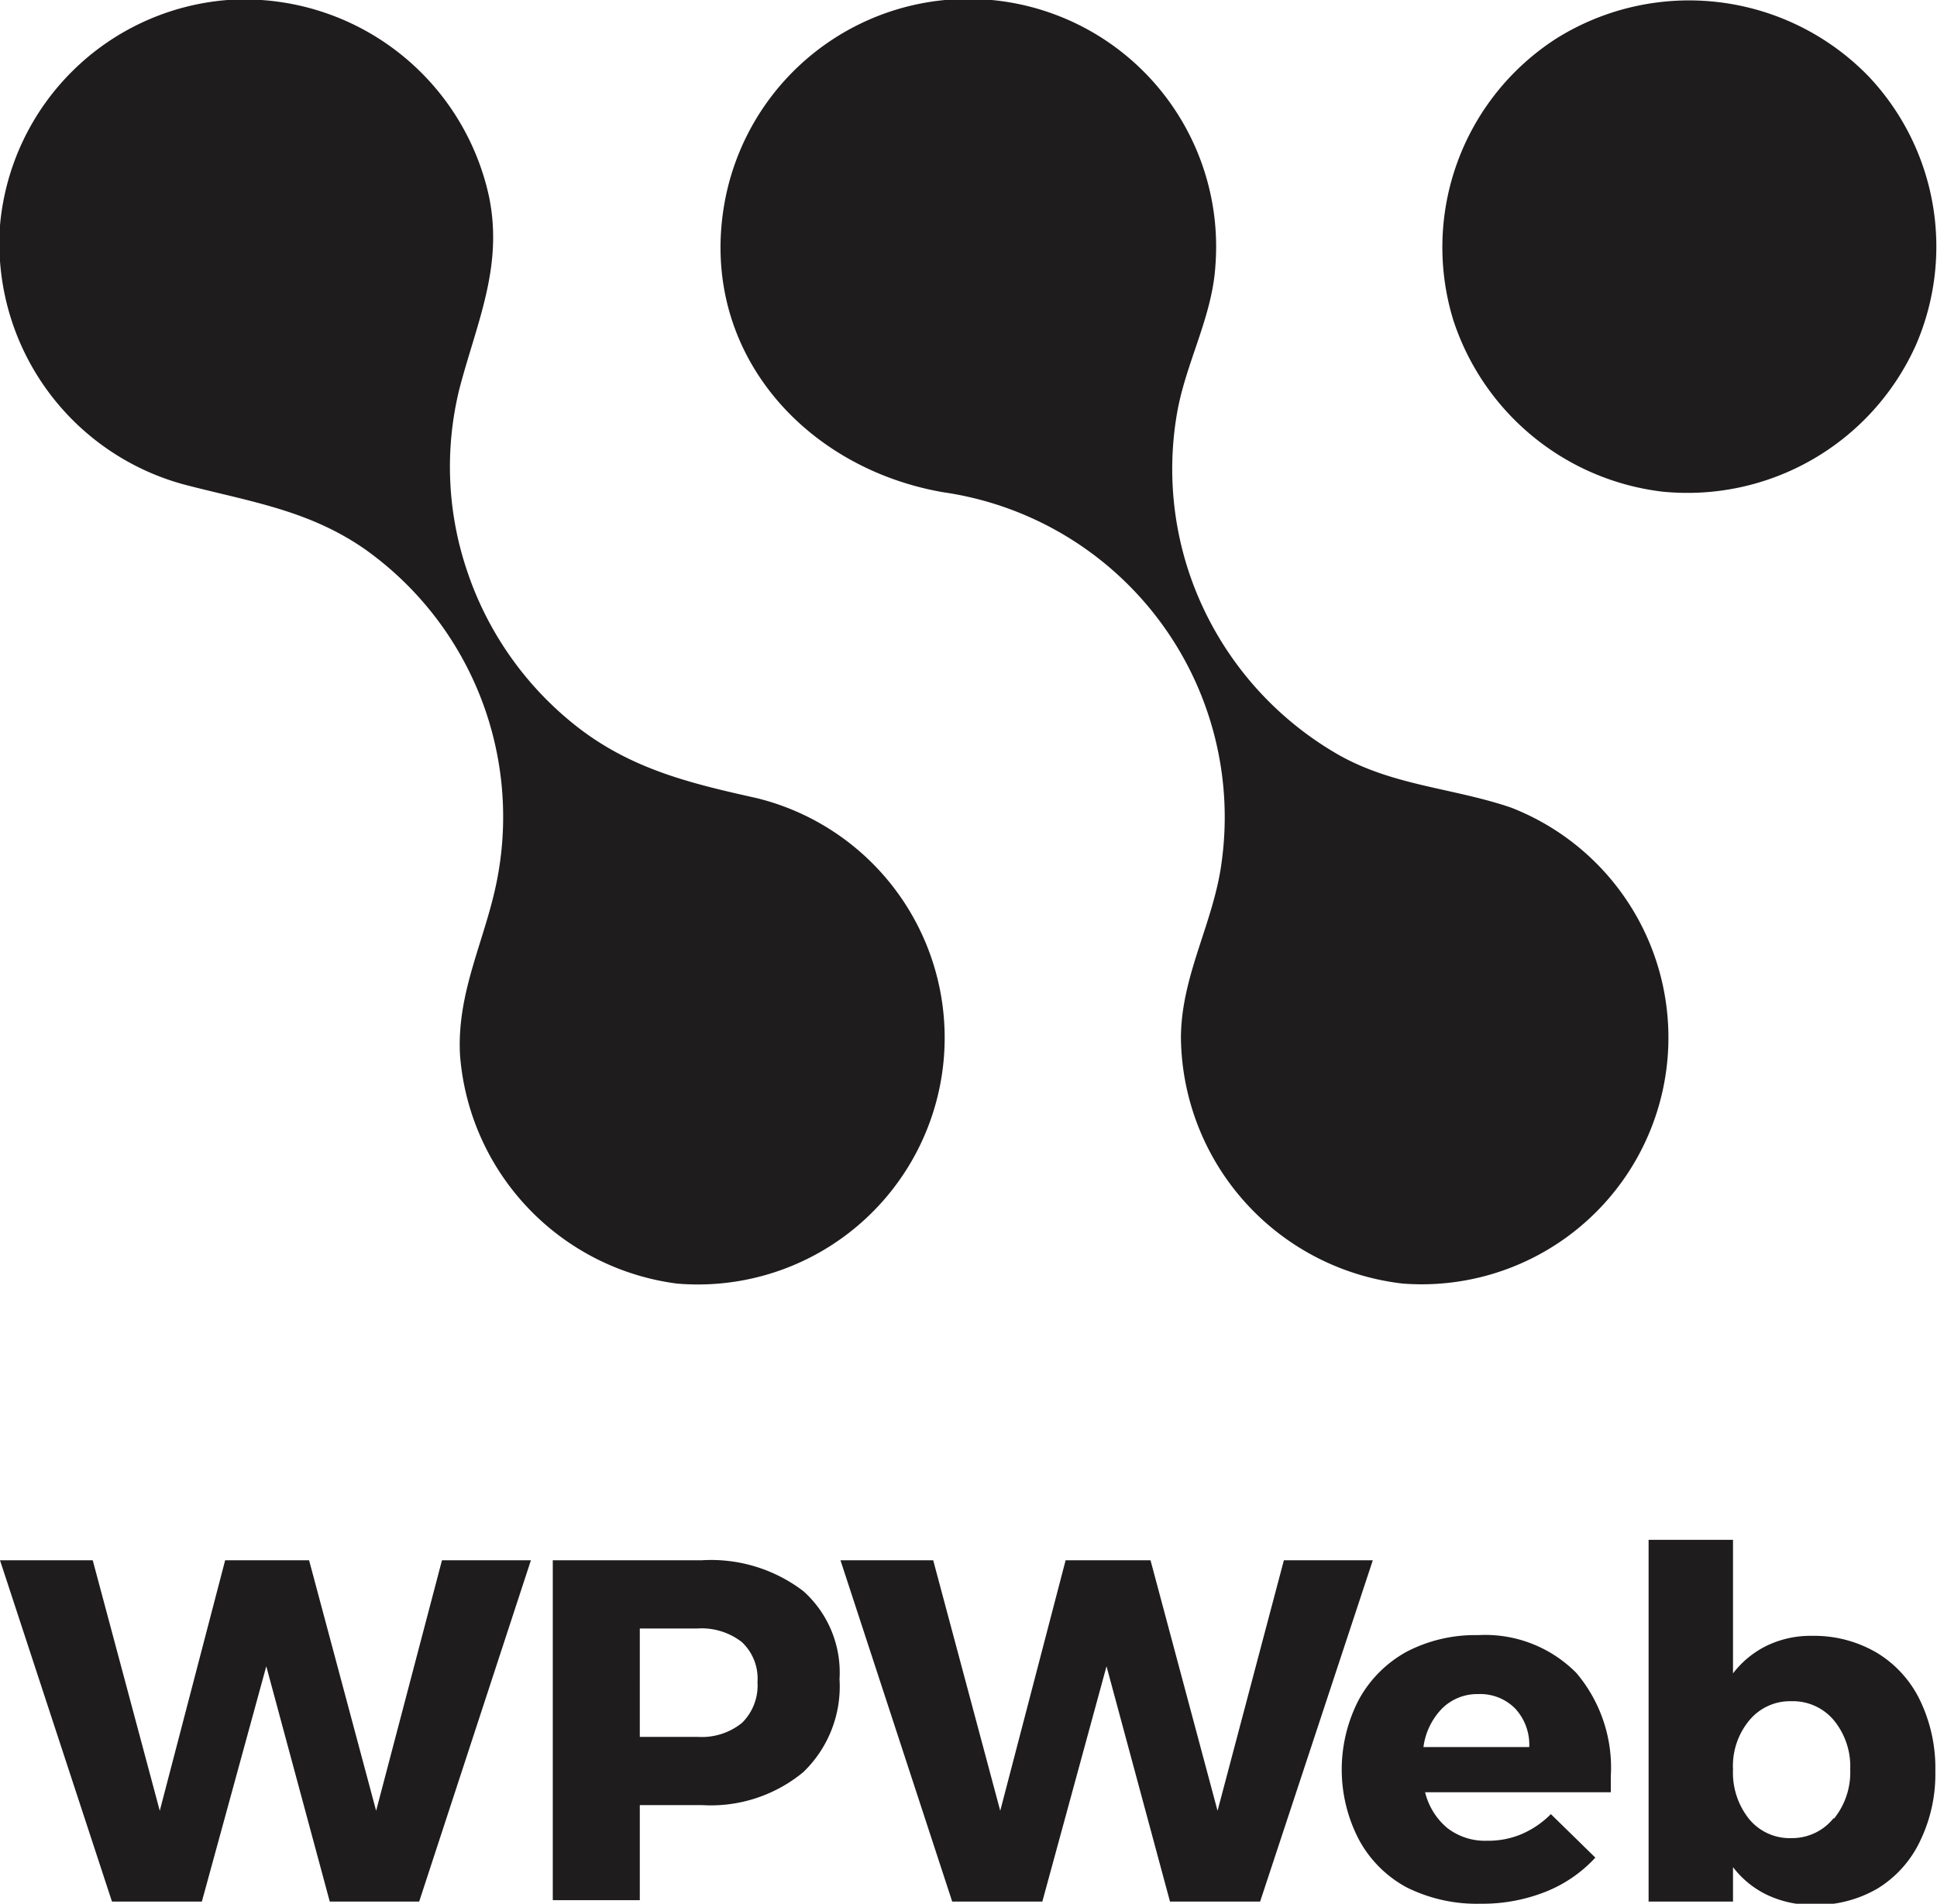 <svg xmlns="http://www.w3.org/2000/svg" width="81.47" height="80.09" viewBox="0 0 81.47 80.09">
  <title>logo</title>
  <g>
    <path d="M28.47,54a10.51,10.51,0,0,1-9.12-9.59c-.16-2.76,1.14-5,1.6-7.63a13.81,13.81,0,0,0-5.58-13.66c-2.33-1.63-4.76-2-7.45-2.69A10.52,10.52,0,0,1,0,9.48,10.43,10.43,0,0,1,9.57,0a10.53,10.53,0,0,1,11,8.28c.6,2.94-.51,5.27-1.24,8.05A13.66,13.66,0,0,0,19.64,24a13.92,13.92,0,0,0,4.64,6.58c2.3,1.79,4.78,2.38,7.56,3A10.38,10.38,0,0,1,28.47,54ZM59,54a10.53,10.53,0,0,1-9.33-10.32c0-2.65,1.4-4.89,1.72-7.47A13.81,13.81,0,0,0,39.68,20.71c-5.79-1-10.18-5.84-9.25-11.91a10.42,10.42,0,0,1,20.69,2.37c-.13,2.15-1.24,4.08-1.61,6.19a13.76,13.76,0,0,0,1.18,8.39,13.94,13.94,0,0,0,5.6,6c2.31,1.31,4.8,1.39,7.25,2.22A10.38,10.38,0,0,1,59,54ZM69.89,20.68a10.57,10.57,0,0,1-8.76-7.2A10.44,10.44,0,0,1,65.46,1.62,10.52,10.52,0,0,1,78.59,3.21a10.42,10.42,0,0,1,2,11.29A10.53,10.53,0,0,1,69.89,20.68Z" style="fill: #1e1c1c"/>
    <g>
      <path d="M13.87,80l-2.67-9.9L8.49,80H4.71L0,65.64H3.9L6.72,76.18,9.47,65.64H13l2.82,10.54,2.77-10.54h3.74L17.63,80Z" style="fill: #1e1c1c"/>
      <path d="M33.79,66.94a4.59,4.59,0,0,1,1.52,3.7,5,5,0,0,1-1.52,3.91,6.1,6.1,0,0,1-4.27,1.39H26.91v4H23.25V65.64h6.27A6.4,6.4,0,0,1,33.79,66.94Zm-6.88,6.13h2.43a2.68,2.68,0,0,0,1.87-.59,2.21,2.21,0,0,0,.65-1.72,2.1,2.1,0,0,0-.66-1.68,2.76,2.76,0,0,0-1.86-.57H26.91Z" style="fill: #1e1c1c"/>
      <path d="M49.21,80l-2.67-9.9L43.84,80H40.05L35.35,65.64h3.9l2.82,10.54,2.75-10.54h3.57l2.82,10.54L54,65.64h3.74L53,80Z" style="fill: #1e1c1c"/>
      <path d="M66.3,70.38a6.16,6.16,0,0,1,1.45,4.35q0,.45,0,.67H59.94a2.83,2.83,0,0,0,.94,1.51,2.59,2.59,0,0,0,1.67.53A3.59,3.59,0,0,0,64,77.16a3.91,3.91,0,0,0,1.23-.84l1.87,1.83A5.71,5.71,0,0,1,65,79.59a7.21,7.21,0,0,1-2.73.5,6.61,6.61,0,0,1-3.11-.69,4.94,4.94,0,0,1-2-2,6.37,6.37,0,0,1,0-5.91,5.07,5.07,0,0,1,2-2,6.23,6.23,0,0,1,3-.7A5.39,5.39,0,0,1,66.3,70.38Zm-2.57,1.5a2.06,2.06,0,0,0-1.55-.61,2.1,2.1,0,0,0-1.52.6,2.85,2.85,0,0,0-.79,1.63h4.45A2.24,2.24,0,0,0,63.73,71.88Z" style="fill: #1e1c1c"/>
      <path d="M78.92,69.52a4.73,4.73,0,0,1,1.83,2,6.57,6.57,0,0,1,.65,3,6.44,6.44,0,0,1-.64,2.93,4.69,4.69,0,0,1-1.79,2,5.12,5.12,0,0,1-2.69.69,4.47,4.47,0,0,1-1.93-.41,3.94,3.94,0,0,1-1.46-1.18V80H69.34V64.78h3.55V70.4a4,4,0,0,1,1.43-1.17,4.23,4.23,0,0,1,1.88-.41A5.21,5.21,0,0,1,78.92,69.52Zm-1.79,7a3.1,3.1,0,0,0,.69-2.08,3.06,3.06,0,0,0-.69-2.07,2.25,2.25,0,0,0-1.79-.8,2.22,2.22,0,0,0-1.76.8,3,3,0,0,0-.69,2.07,3.12,3.12,0,0,0,.68,2.09,2.21,2.21,0,0,0,1.77.8A2.24,2.24,0,0,0,77.13,76.48Z" style="fill: #1e1c1c"/>
    </g>
  </g>
</svg>
